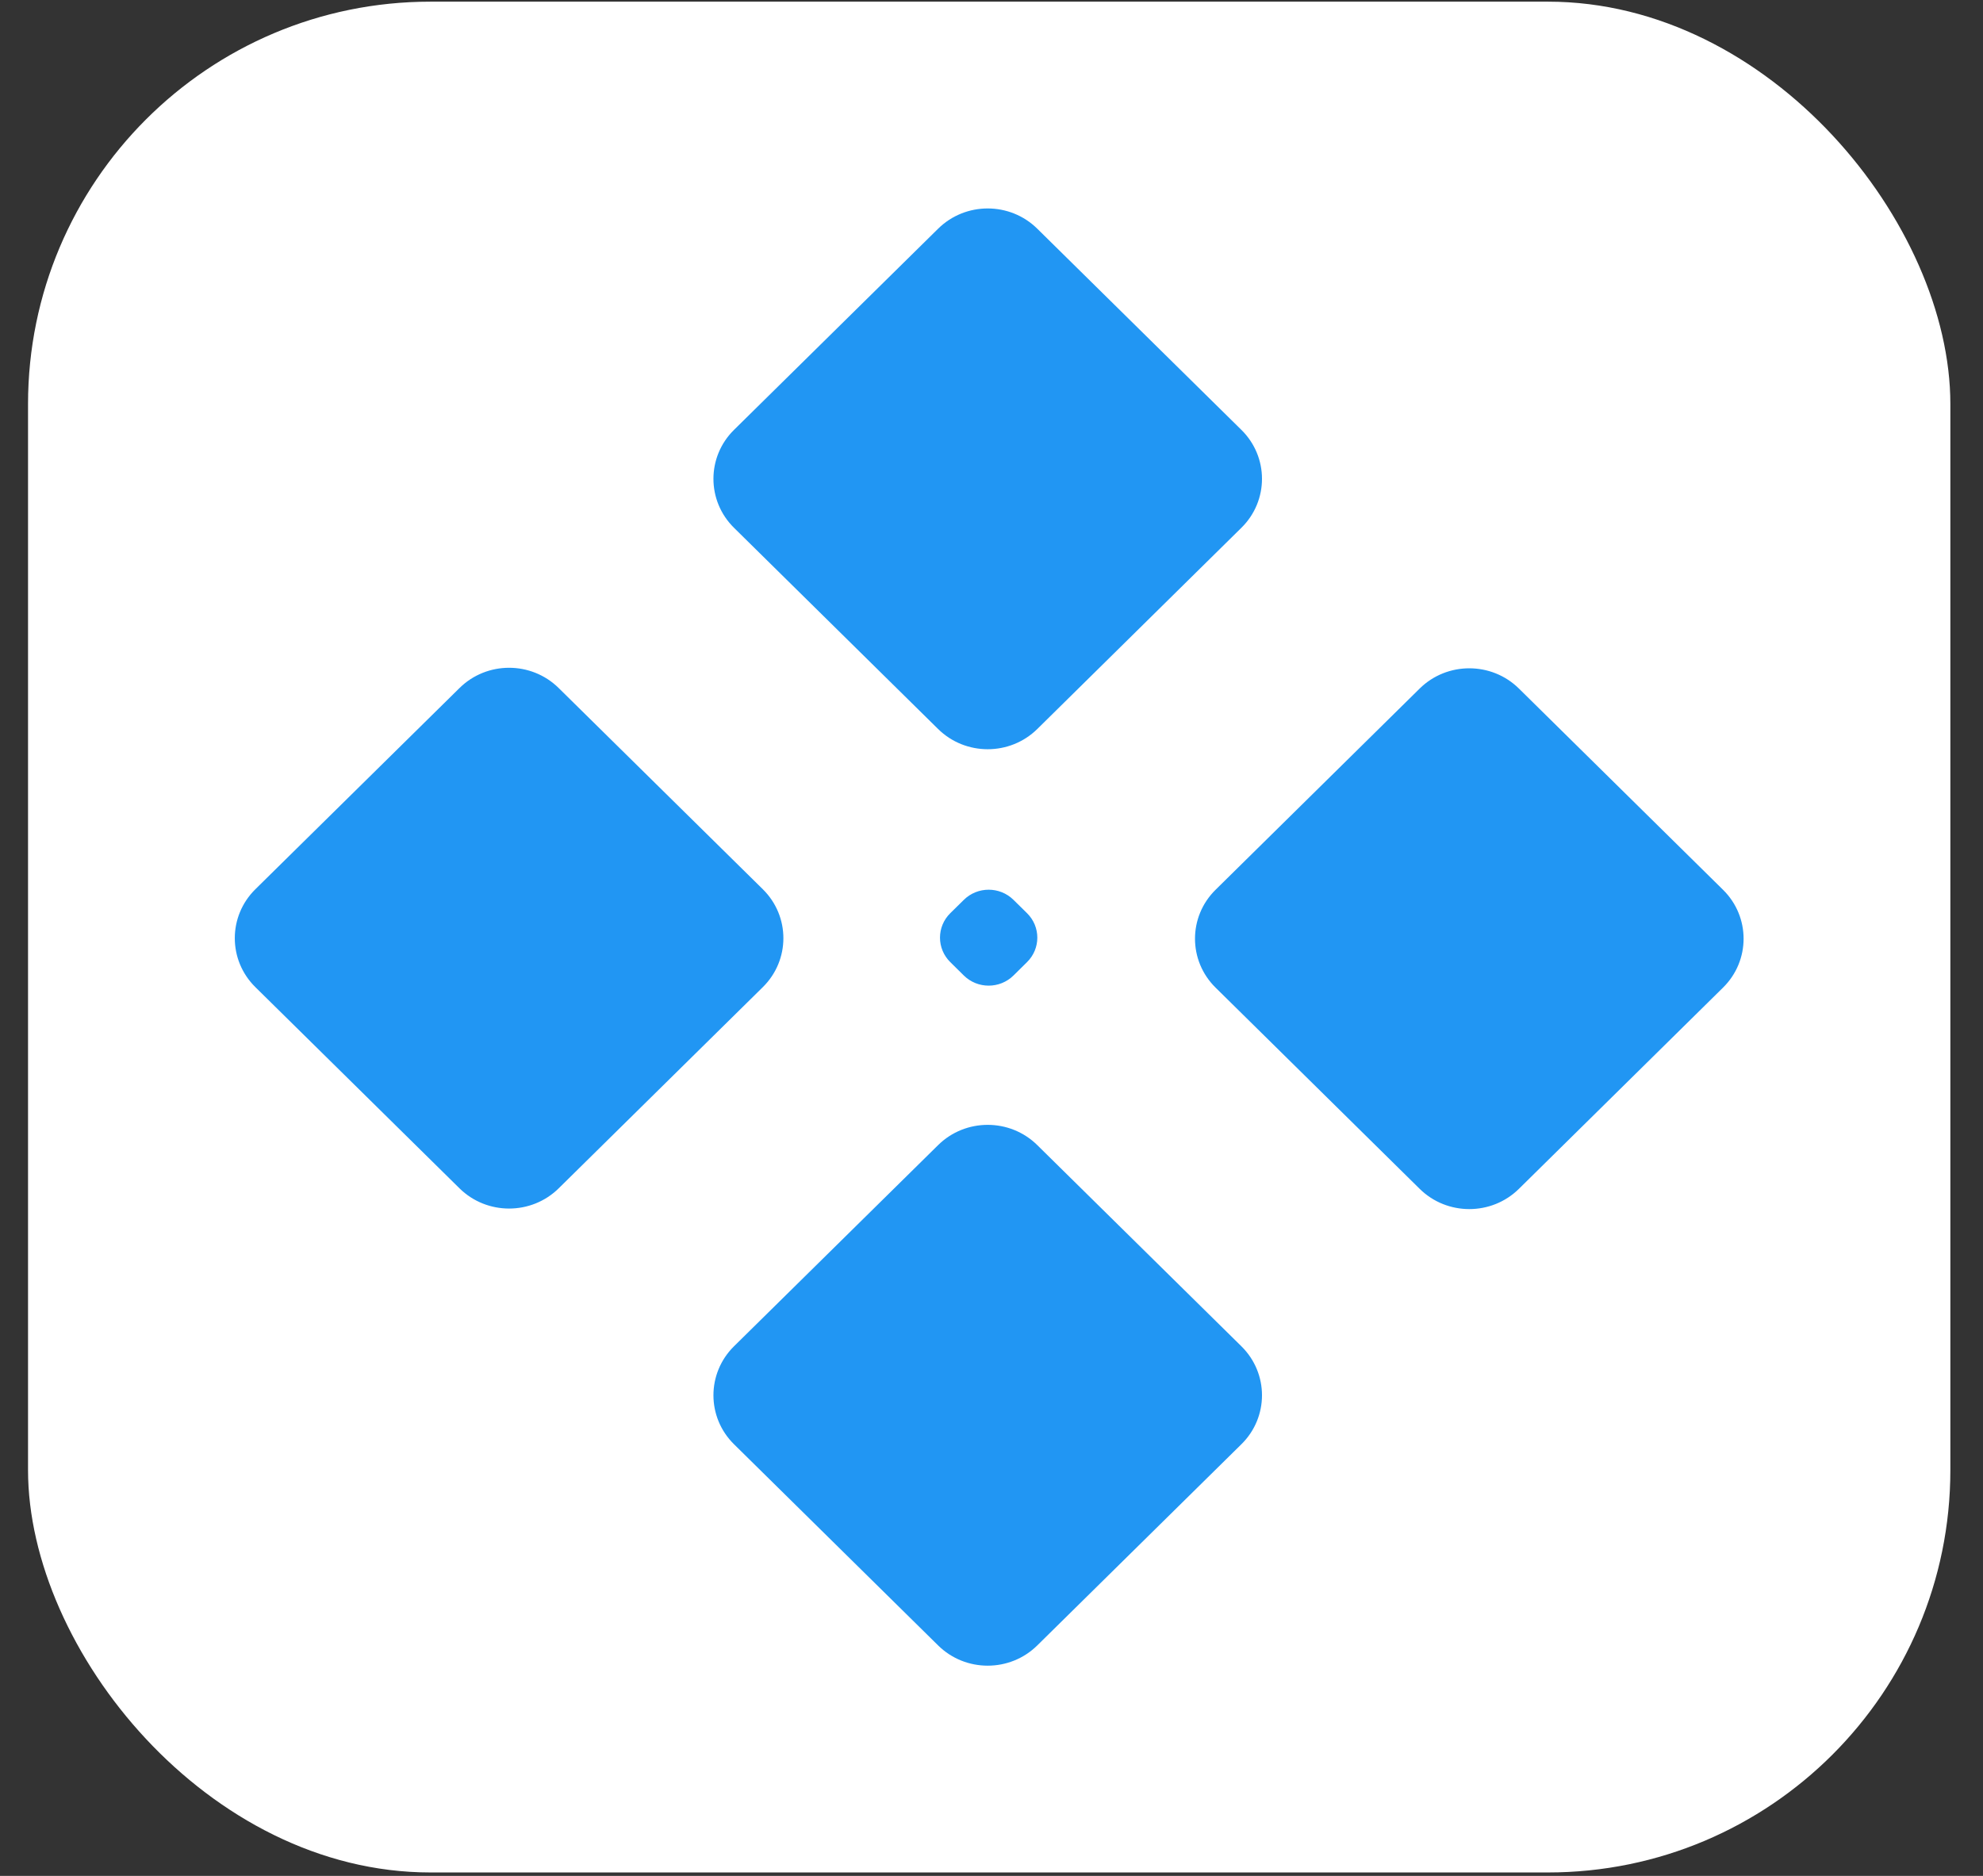 <svg width="37" height="35" viewBox="0 0 37 35" fill="none" xmlns="http://www.w3.org/2000/svg">
<rect x="0" y="0" width="37" height="35" fill="#333333" stroke="none"/>
<rect x="0.523" y="0.031" width="35.868" height="34.905" rx="7.508" fill="white"/>
<path fill-rule="evenodd" clip-rule="evenodd" d="M13.695 9.847C13.184 9.343 13.184 8.525 13.695 8.021L17.503 4.268C18.014 3.763 18.844 3.763 19.355 4.268L23.163 8.021C23.675 8.525 23.675 9.343 23.163 9.847L19.355 13.601C18.844 14.105 18.014 14.105 17.503 13.601L13.695 9.847ZM17.731 17.951C17.475 17.699 17.475 17.29 17.731 17.038L17.984 16.789C18.24 16.537 18.654 16.537 18.91 16.789L19.163 17.038C19.419 17.29 19.419 17.699 19.163 17.951L18.91 18.201C18.654 18.453 18.24 18.453 17.984 18.201L17.731 17.951ZM22.681 16.601C22.169 17.105 22.169 17.923 22.681 18.427L26.489 22.181C27 22.685 27.83 22.685 28.341 22.181L32.149 18.427C32.661 17.923 32.661 17.105 32.149 16.601L28.341 12.847C27.83 12.343 27 12.343 26.489 12.847L22.681 16.601ZM4.765 18.418C4.253 17.913 4.253 17.096 4.765 16.591L8.573 12.838C9.084 12.333 9.914 12.333 10.425 12.838L14.233 16.591C14.745 17.096 14.745 17.913 14.233 18.418L10.425 22.171C9.914 22.675 9.084 22.675 8.573 22.171L4.765 18.418ZM13.695 25.119C13.184 25.624 13.184 26.442 13.695 26.946L17.503 30.699C18.014 31.204 18.844 31.204 19.355 30.699L23.163 26.946C23.675 26.442 23.675 25.624 23.163 25.119L19.355 21.366C18.844 20.861 18.014 20.861 17.503 21.366L13.695 25.119Z" fill="#2196F3"/>
</svg>
